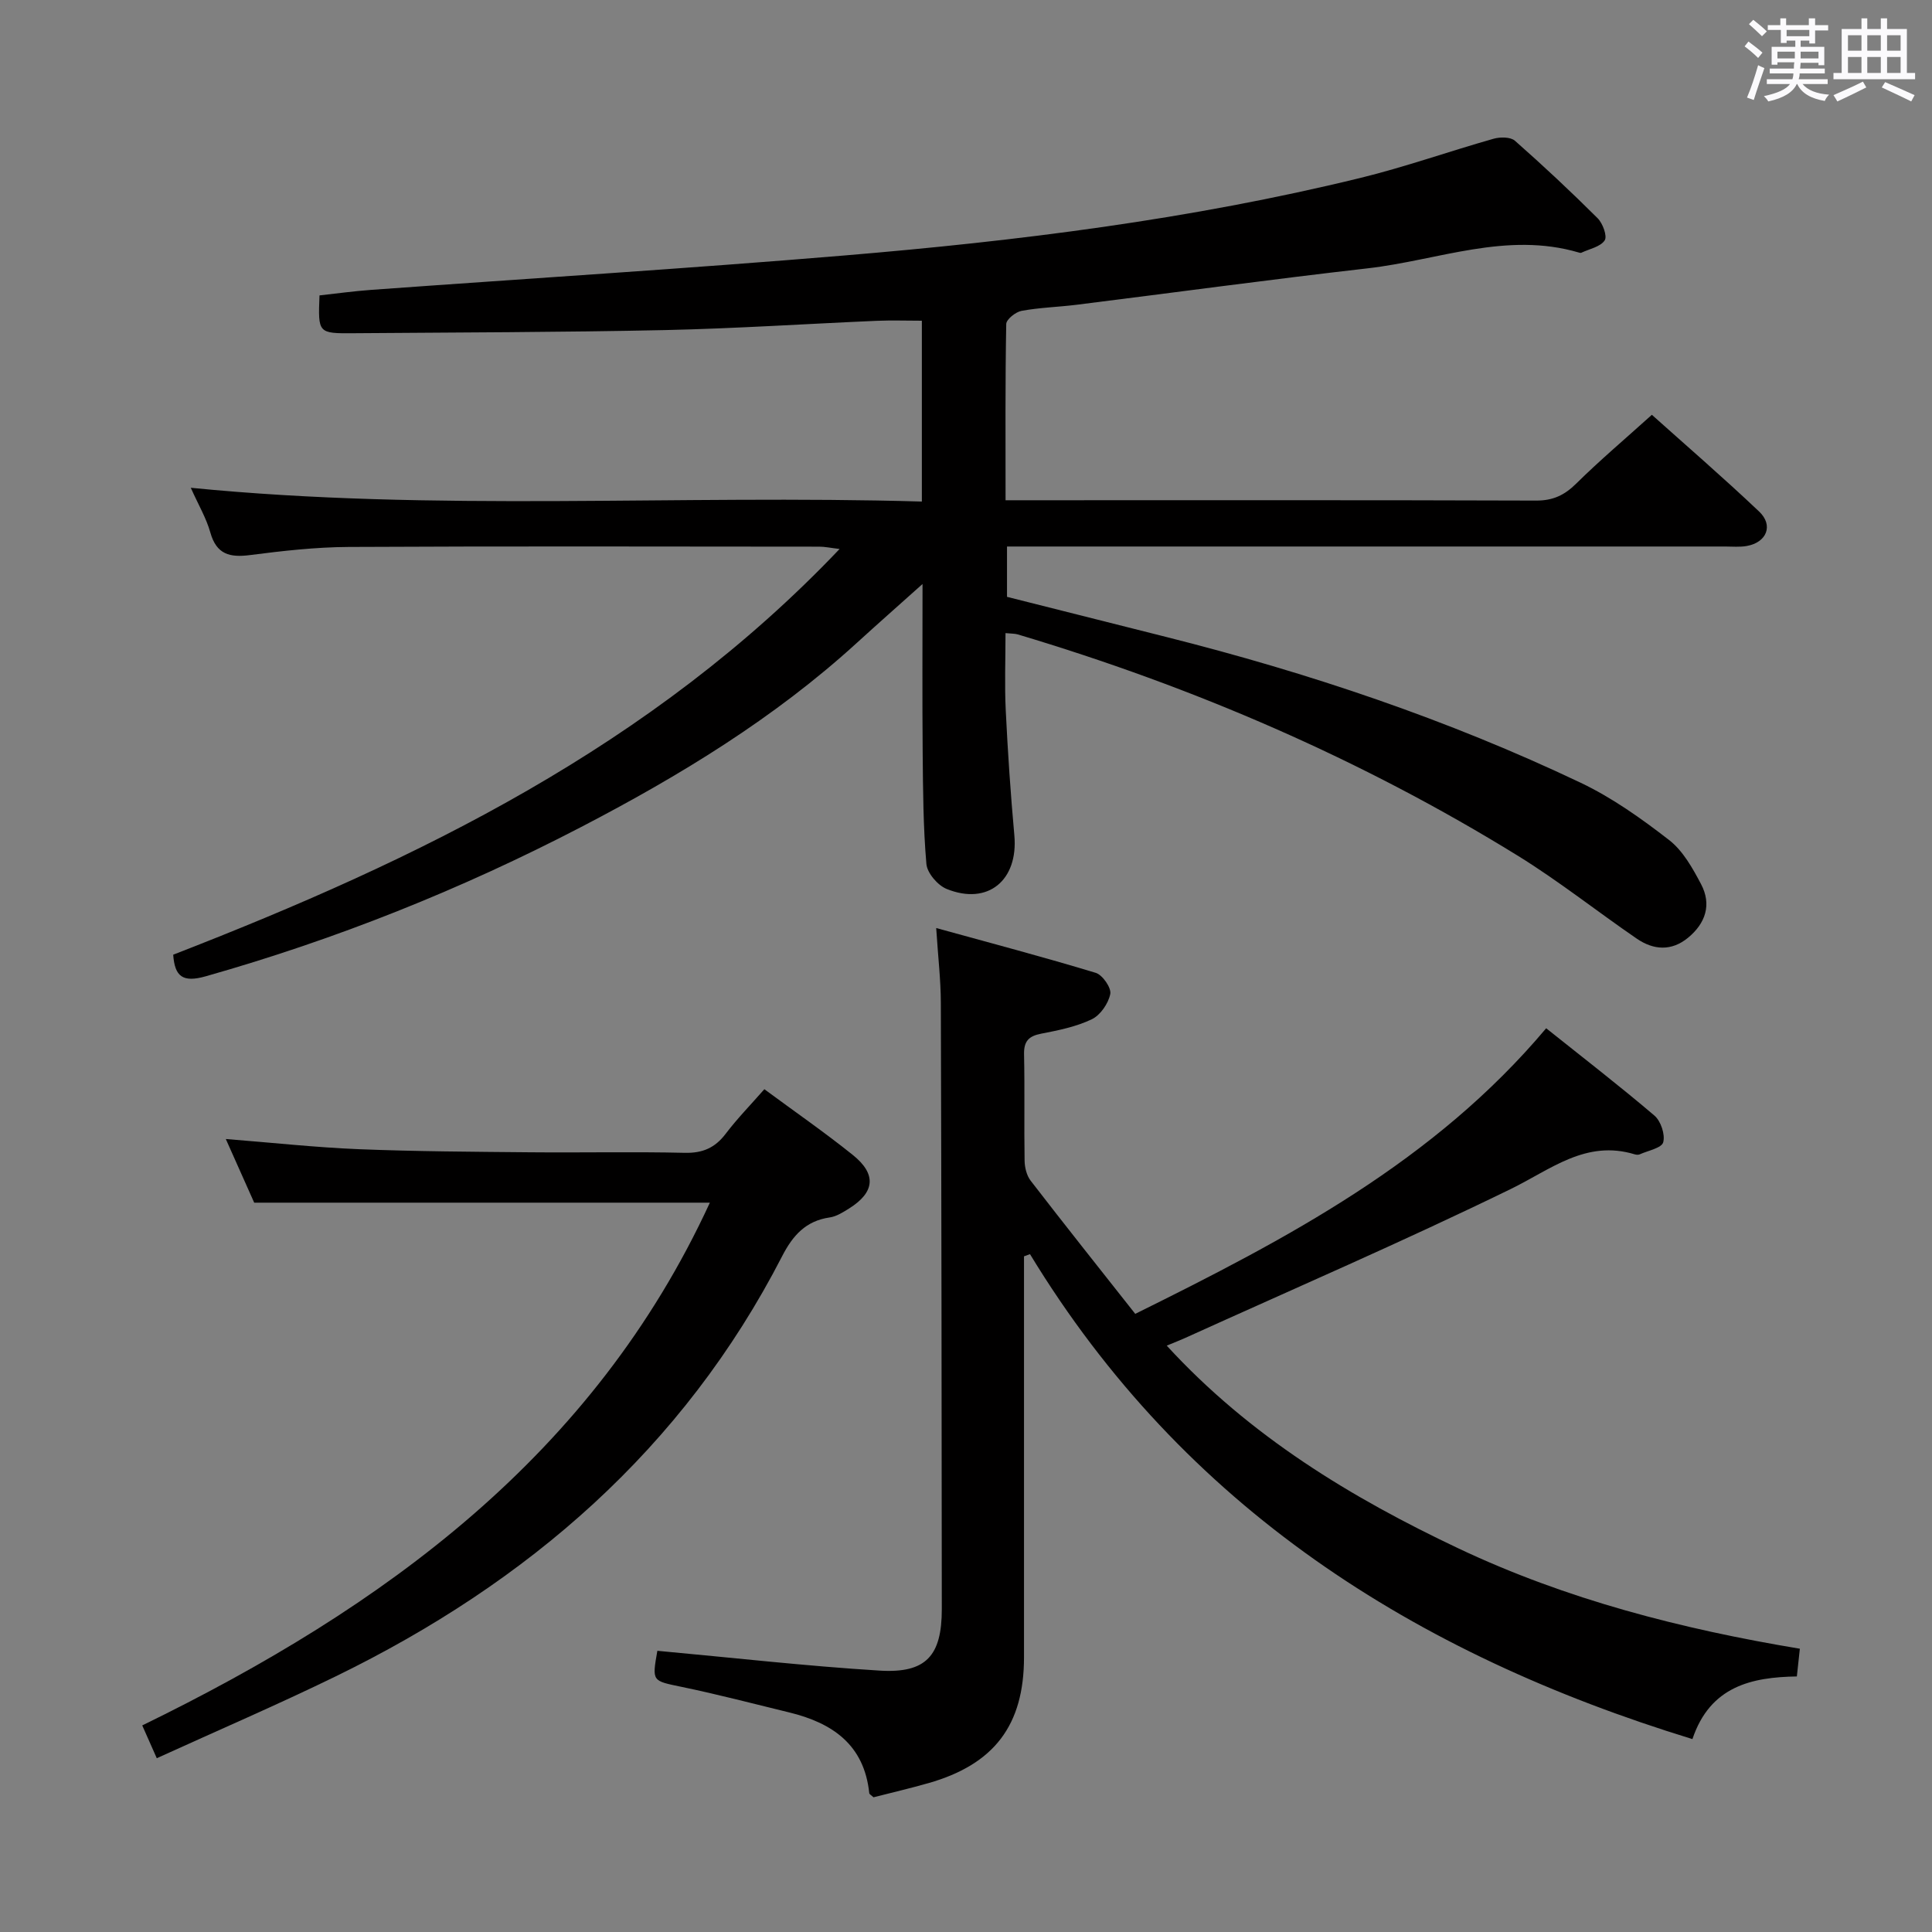 <svg enable-background="new 0 0 400 400" viewBox="0 0 400 400" xmlns="http://www.w3.org/2000/svg"><rect x="0" y="0" width="400" height="400" fill="#808080" stroke="none"/><path d="m361.2 9.6.8-1c.9.7 1.9 1.4 2.9 2.3l-.9 1.1c-1-1-2-1.8-2.8-2.4zm.5 10.6c.9-2.1 1.6-4.3 2.3-6.7.4.2.8.4 1.3.6-.7 2.1-1.5 4.3-2.2 6.6zm.4-15.2.9-.9c1 .8 2 1.6 2.8 2.4l-1 1c-.9-.9-1.8-1.7-2.7-2.5zm12.5-1.2h1.2v1.4h2.7v1.1h-2.7v2.7h-1.2v-.6h-1.8v1.3h4.9v3.8h-1.2v-.5h-3.7c0 .4-.1.9-.1 1.2h5.1v1h-5.2c0 .5-.1.9-.2 1.2h6v1h-5.2c1.1 1.3 2.9 2 5.5 2.2-.4.4-.7.8-.9 1.3-2.9-.5-4.8-1.6-5.7-3.5h-.1c-.8 1.7-2.7 2.9-5.9 3.6-.2-.4-.6-.8-.9-1.1 2.8-.6 4.6-1.4 5.4-2.5h-4.8v-1h5.3c.1-.3.2-.7.2-1.2h-4.9v-1h5c0-.4 0-.8.1-1.3h-3.5v.5h-1.2v-3.7h4.9v-1.3h-1.8v.5h-1.2v-2.7h-2.7v-1h2.6v-1.4h1.2v1.4h4.7v-1.4zm-6.6 8.3h3.6c0-.4 0-.9 0-1.4h-3.6zm1.9-4.6h4.7v-1.3h-4.7zm6.6 3.2h-3.7v1.4h3.7z" fill="#fbfafc"/><path d="m385.3 3.8h1.3v2.2h2.8v-2.2h1.3v2.2h4.1v9.1h1.7v1.3h-16.9v-1.3h1.7v-9.1h4.1v-2.2zm.4 13.1.7 1.2c-1.8.9-3.8 1.9-6 2.9-.2-.4-.5-.8-.8-1.3 2.3-1 4.3-1.9 6.1-2.8zm-3.1-6.4h2.8v-3.2h-2.8zm0 4.6h2.8v-3.3h-2.8zm4-4.6h2.8v-3.2h-2.8zm0 4.6h2.8v-3.3h-2.8zm3.7 1.9c2.1.9 4.1 1.8 6.1 2.7l-.7 1.3c-2.2-1.1-4.2-2-6.1-2.9zm3.2-9.7h-2.8v3.2h2.8v-3.1zm-2.8 7.8h2.8v-3.3h-2.8z" fill="#fbfafc"/><g fill="#010000"><path d="m190.86 103.84c0-13.04 0-25.02 0-37.44-3.17 0-6.26-.11-9.33.02-14.62.63-29.24 1.6-43.87 1.92-21.48.46-42.96.48-64.44.65-7.38.06-7.38.01-7.07-7.83 3.49-.38 7.05-.88 10.63-1.14 32.66-2.37 65.34-4.39 97.97-7.12 35.93-3 71.7-7.46 106.81-16.04 9.34-2.28 18.44-5.52 27.69-8.14 1.35-.38 3.49-.38 4.4.42 5.87 5.17 11.58 10.52 17.12 16.04 1.07 1.06 2.04 3.73 1.46 4.59-.89 1.34-3.15 1.76-4.84 2.56-.13.06-.34.01-.49-.04-14.97-4.42-29.19 1.6-43.7 3.26-20.13 2.3-40.21 5.04-60.31 7.55-3.79.47-7.64.57-11.39 1.26-1.23.23-3.15 1.76-3.17 2.72-.22 11.95-.14 23.9-.14 36.49h5.87c34.66 0 69.33-.05 103.99.07 3.47.01 5.85-1.11 8.27-3.5 4.86-4.8 10.09-9.22 15.68-14.26 6.74 6.04 14.64 12.86 22.21 20.03 3.02 2.86 1.56 6.4-2.56 7.13-1.46.26-2.99.11-4.49.11-47.49 0-94.99 0-142.48 0-1.96 0-3.92 0-6.19 0v10.42c10.86 2.74 21.9 5.52 32.94 8.3 29.52 7.43 58.28 17.09 85.79 30.17 6.54 3.11 12.6 7.42 18.35 11.88 2.86 2.22 4.87 5.82 6.62 9.14 2.22 4.21.94 8.1-2.7 11.09-3.44 2.83-7.15 2.56-10.61.19-8.23-5.64-16.08-11.88-24.55-17.12-32.42-20.02-67.13-34.97-103.61-45.87-.61-.18-1.28-.15-2.54-.27 0 5.49-.21 10.77.05 16.01.42 8.63 1 17.25 1.78 25.86.84 9.29-5.46 14.56-14.01 11.1-1.86-.75-4.04-3.3-4.2-5.18-.66-7.61-.7-15.28-.77-22.93-.1-11.28-.03-22.56-.03-35.03-5.08 4.55-9.38 8.34-13.61 12.2-17.11 15.61-36.67 27.51-57.12 38.14-24.86 12.92-50.71 23.24-77.67 30.88-4.79 1.36-6.42.04-6.74-4.47 50.76-19.7 99.14-43.15 137.97-84-1.87-.22-3.04-.48-4.21-.48-32.5-.02-64.99-.11-97.49.06-6.79.04-13.6.81-20.35 1.68-4.19.54-6.95-.11-8.23-4.66-.83-2.98-2.47-5.73-4.05-9.27 50.66 5.01 100.8 1.38 151.36 2.85z"/><path d="m136.1 341.78c15.59 1.43 30.77 3.16 46 4.1 9.64.6 12.9-3.06 12.89-12.76-.03-41.82-.07-83.65-.2-125.47-.01-4.78-.58-9.56-.96-15.51 11.51 3.17 22.33 6.03 33.04 9.28 1.4.43 3.26 3.12 3 4.38-.4 1.97-2.05 4.38-3.83 5.23-3.23 1.55-6.91 2.29-10.47 2.98-2.6.5-3.61 1.57-3.55 4.29.16 7.33-.01 14.66.11 21.99.02 1.4.42 3.07 1.24 4.14 7.1 9.21 14.35 18.31 21.67 27.59 31.49-15.58 61.89-31.55 85.08-59.13 7.75 6.19 15.23 11.96 22.41 18.08 1.33 1.13 2.26 3.93 1.82 5.53-.32 1.19-3.15 1.72-4.88 2.5-.28.12-.68.09-.99 0-10.14-3.09-17.38 3.12-25.71 7.18-22.21 10.83-44.92 20.64-67.44 30.85-1.04.47-2.11.88-3.77 1.57 17.2 18.76 38.19 31.48 60.46 42.01 22.29 10.54 46.08 16.66 70.62 20.74-.2 1.89-.38 3.5-.62 5.74-9.32.15-17.95 2-21.62 12.97-57.58-17.65-105.31-48-137.15-100.4-.41.15-.83.3-1.24.45v5 77.99c0 14.06-6.14 22.19-19.8 26.08-3.82 1.09-7.69 1.99-11.36 2.93-.44-.41-.85-.62-.88-.86-1.04-10.03-7.63-14.54-16.57-16.71-7.42-1.8-14.81-3.75-22.28-5.29-6.11-1.28-6.15-1.06-5.02-7.47z"/><path d="m46.75 235.82c9.75.77 18.65 1.75 27.59 2.11 11.8.47 23.61.53 35.42.64 10.66.1 21.32-.14 31.98.11 3.72.09 6.29-1.02 8.51-3.95 2.39-3.15 5.18-6 8-9.22 6.34 4.68 12.48 8.93 18.3 13.6 4.98 3.99 4.59 7.74-.75 11.09-1.25.78-2.62 1.66-4.03 1.86-4.95.71-7.64 3.75-9.82 7.99-20.52 39.91-52.63 67.61-92.44 87.02-12.06 5.88-24.39 11.18-37.05 16.95-1.23-2.77-2.01-4.53-3.01-6.79 50.1-24.43 93.43-55.94 117.52-108.23-31.26 0-62.36 0-94.34 0-1.55-3.5-3.56-7.99-5.88-13.18z"/></g></svg>